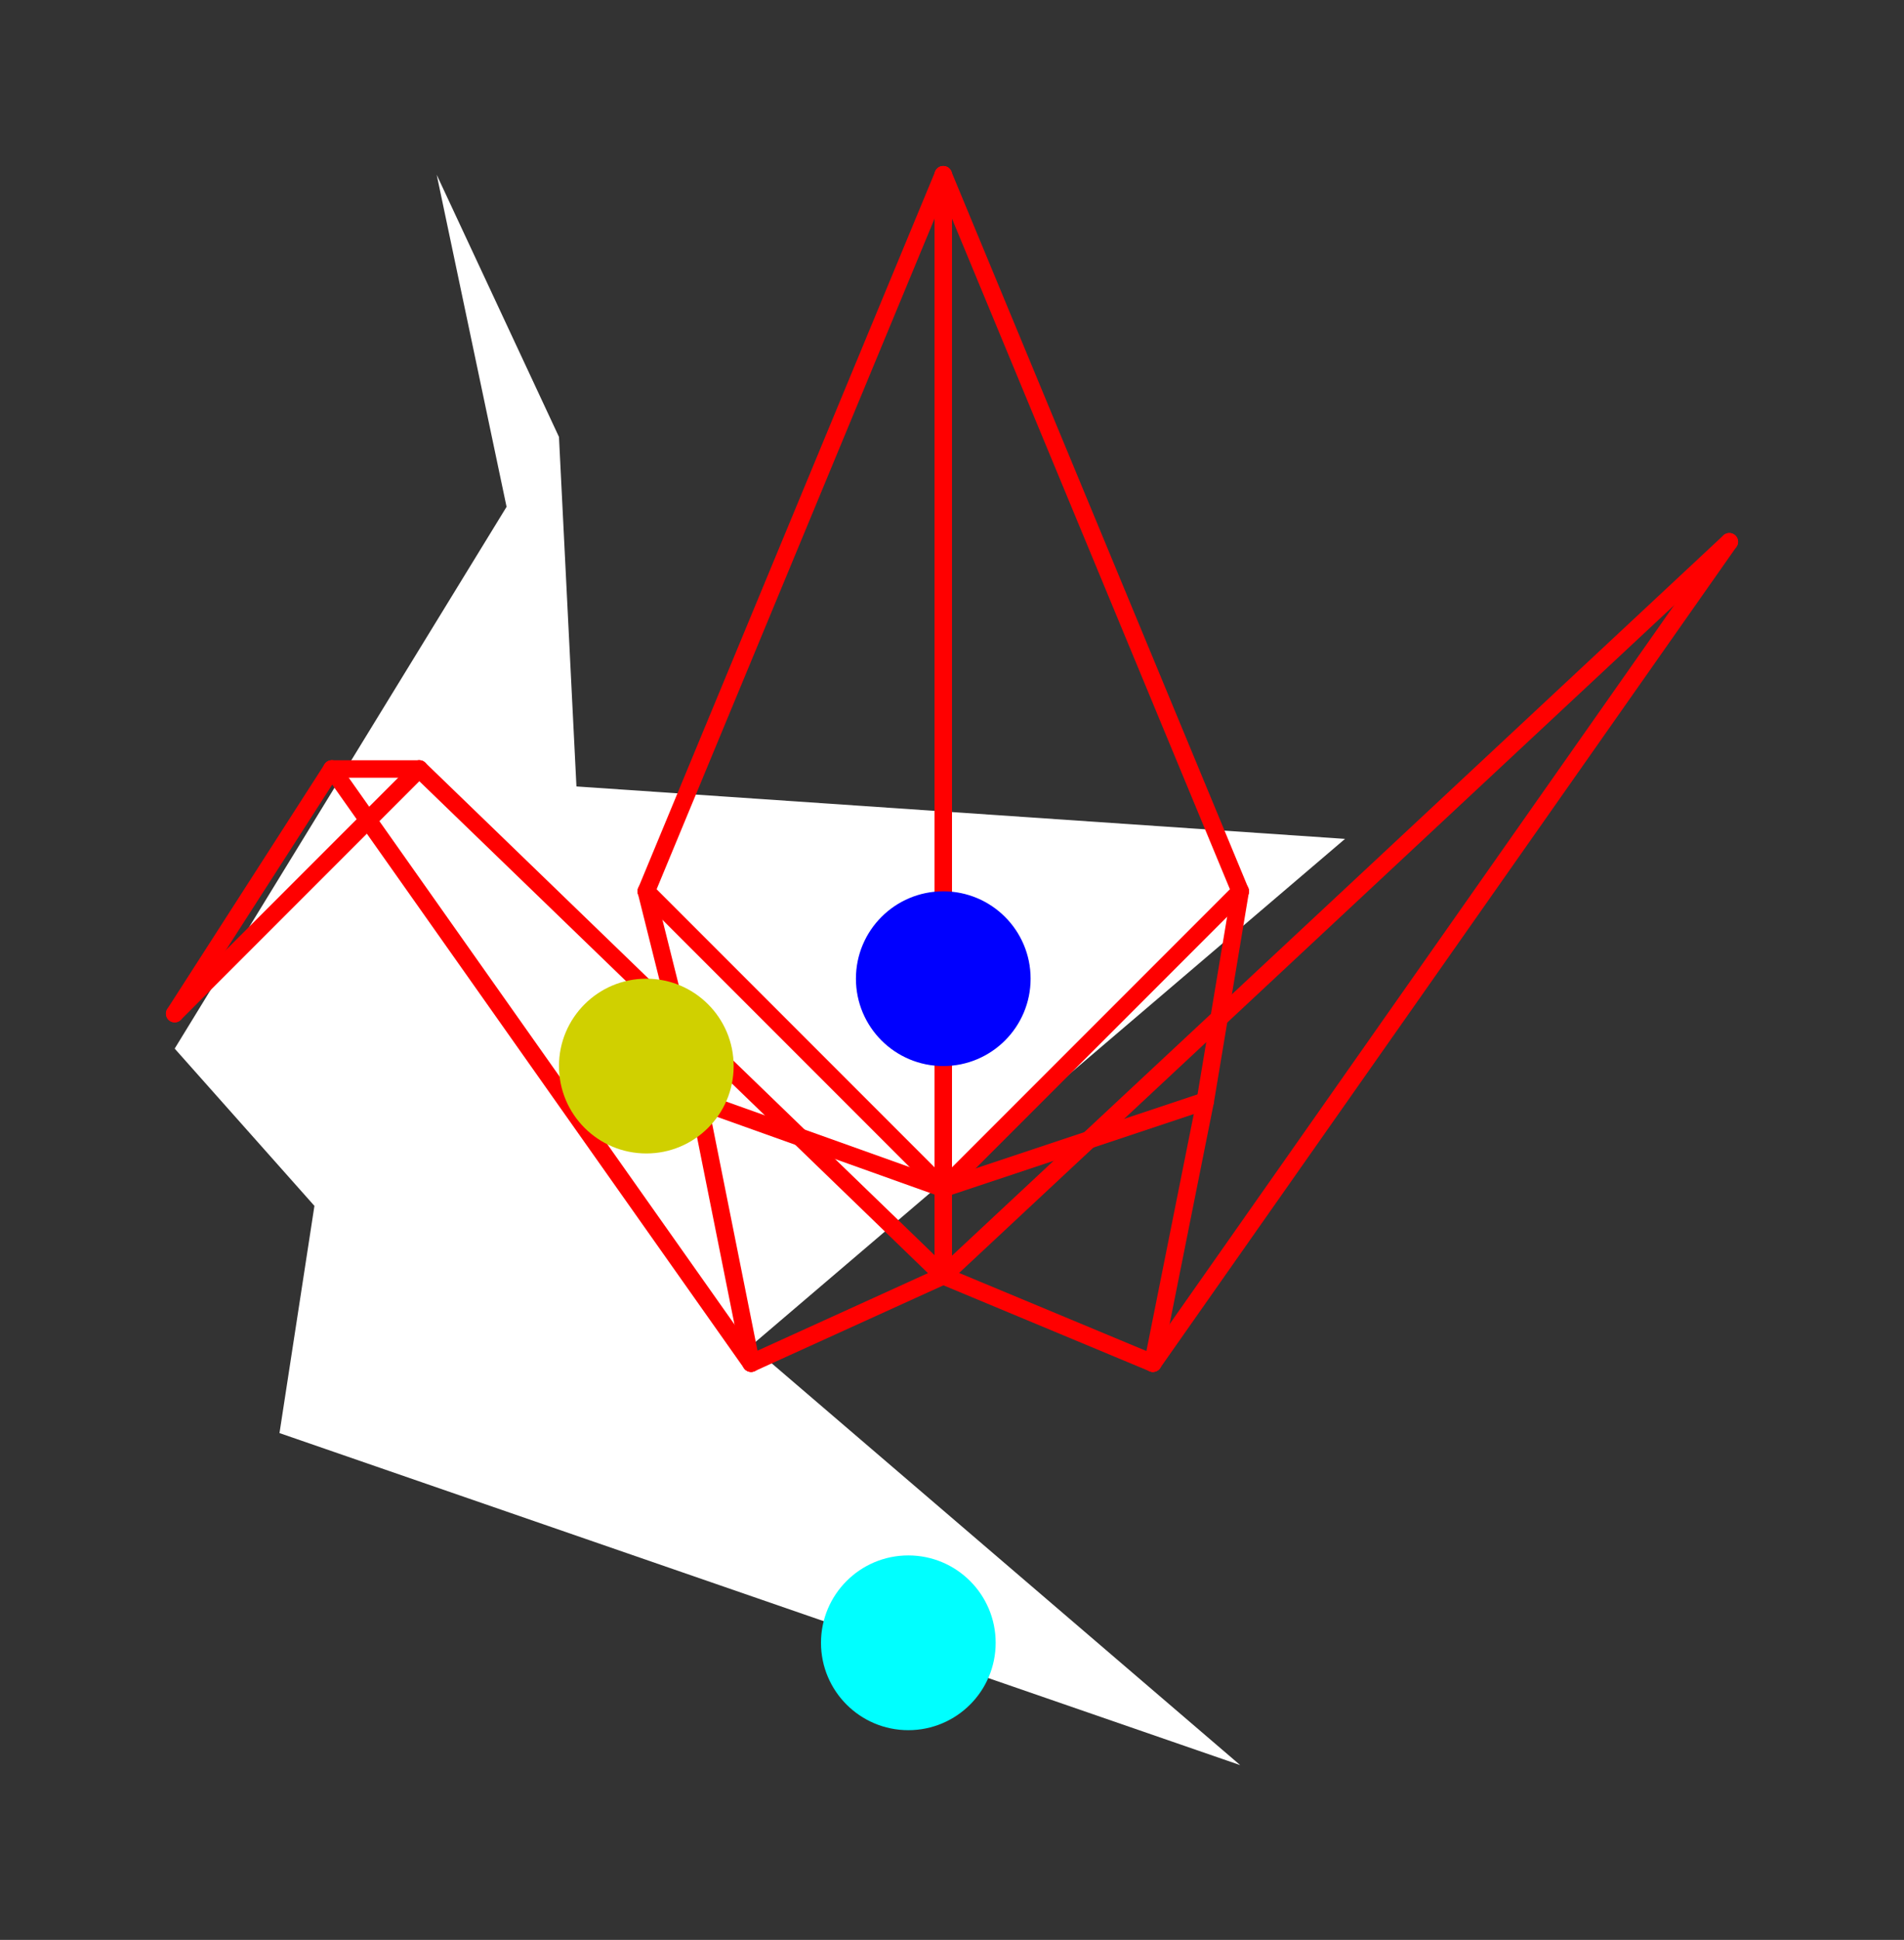 <?xml version="1.0" encoding="UTF-8" standalone="no"?>
<!DOCTYPE svg PUBLIC "-//W3C//DTD SVG 1.1//EN" "http://www.w3.org/Graphics/SVG/1.1/DTD/svg11.dtd">
<svg xmlns="http://www.w3.org/2000/svg" xmlns:xlink="http://www.w3.org/1999/xlink" viewBox="-10 -10 109 111" style="background-color: #00000066">
  <rect x="-10" y="-10" width="109" height="111" fill="#333333" stroke="none"/>
  <path d="M 19,19 L 15,0 L 22,15 L 23,35 L 67,38 L 33,67 L 61,91 L 6,72 L 8,59 L 0,50" style="fill:#ffffff; fill-rule:evenodd; stroke:none" />
  <g style="fill:none;stroke:#ff0000;stroke-linecap:round"><path d="M 44,58 L 44,0" /><path d="M 44,0 L 27,41" /><path d="M 27,41 L 44,58" /><path d="M 27,41 L 30,53" /><path d="M 30,53 L 44,58" /><path d="M 44,58 L 44,63" /><path d="M 44,63 L 33,68" /><path d="M 33,68 L 30,53" /><path d="M 44,63 L 56,68" /><path d="M 56,68 L 59,53" /><path d="M 59,53 L 44,58" /><path d="M 44,58 L 61,41" /><path d="M 61,41 L 59,53" /><path d="M 61,41 L 44,0" /><path d="M 56,68 L 89,21" /><path d="M 89,21 L 44,63" /><path d="M 33,68 L 9,34" /><path d="M 9,34 L 14,34" /><path d="M 14,34 L 44,63" /><path d="M 14,34 L 0,48" /><path d="M 0,48 L 9,34" /></g>
  <circle cx="44" cy="46" r="5px" style="fill:#0000ff80" /><circle cx="42" cy="84" r="5px" style="fill:#00ffff80" /><circle cx="27" cy="51" r="5px" style="fill:#d0d00080" />
</svg>
